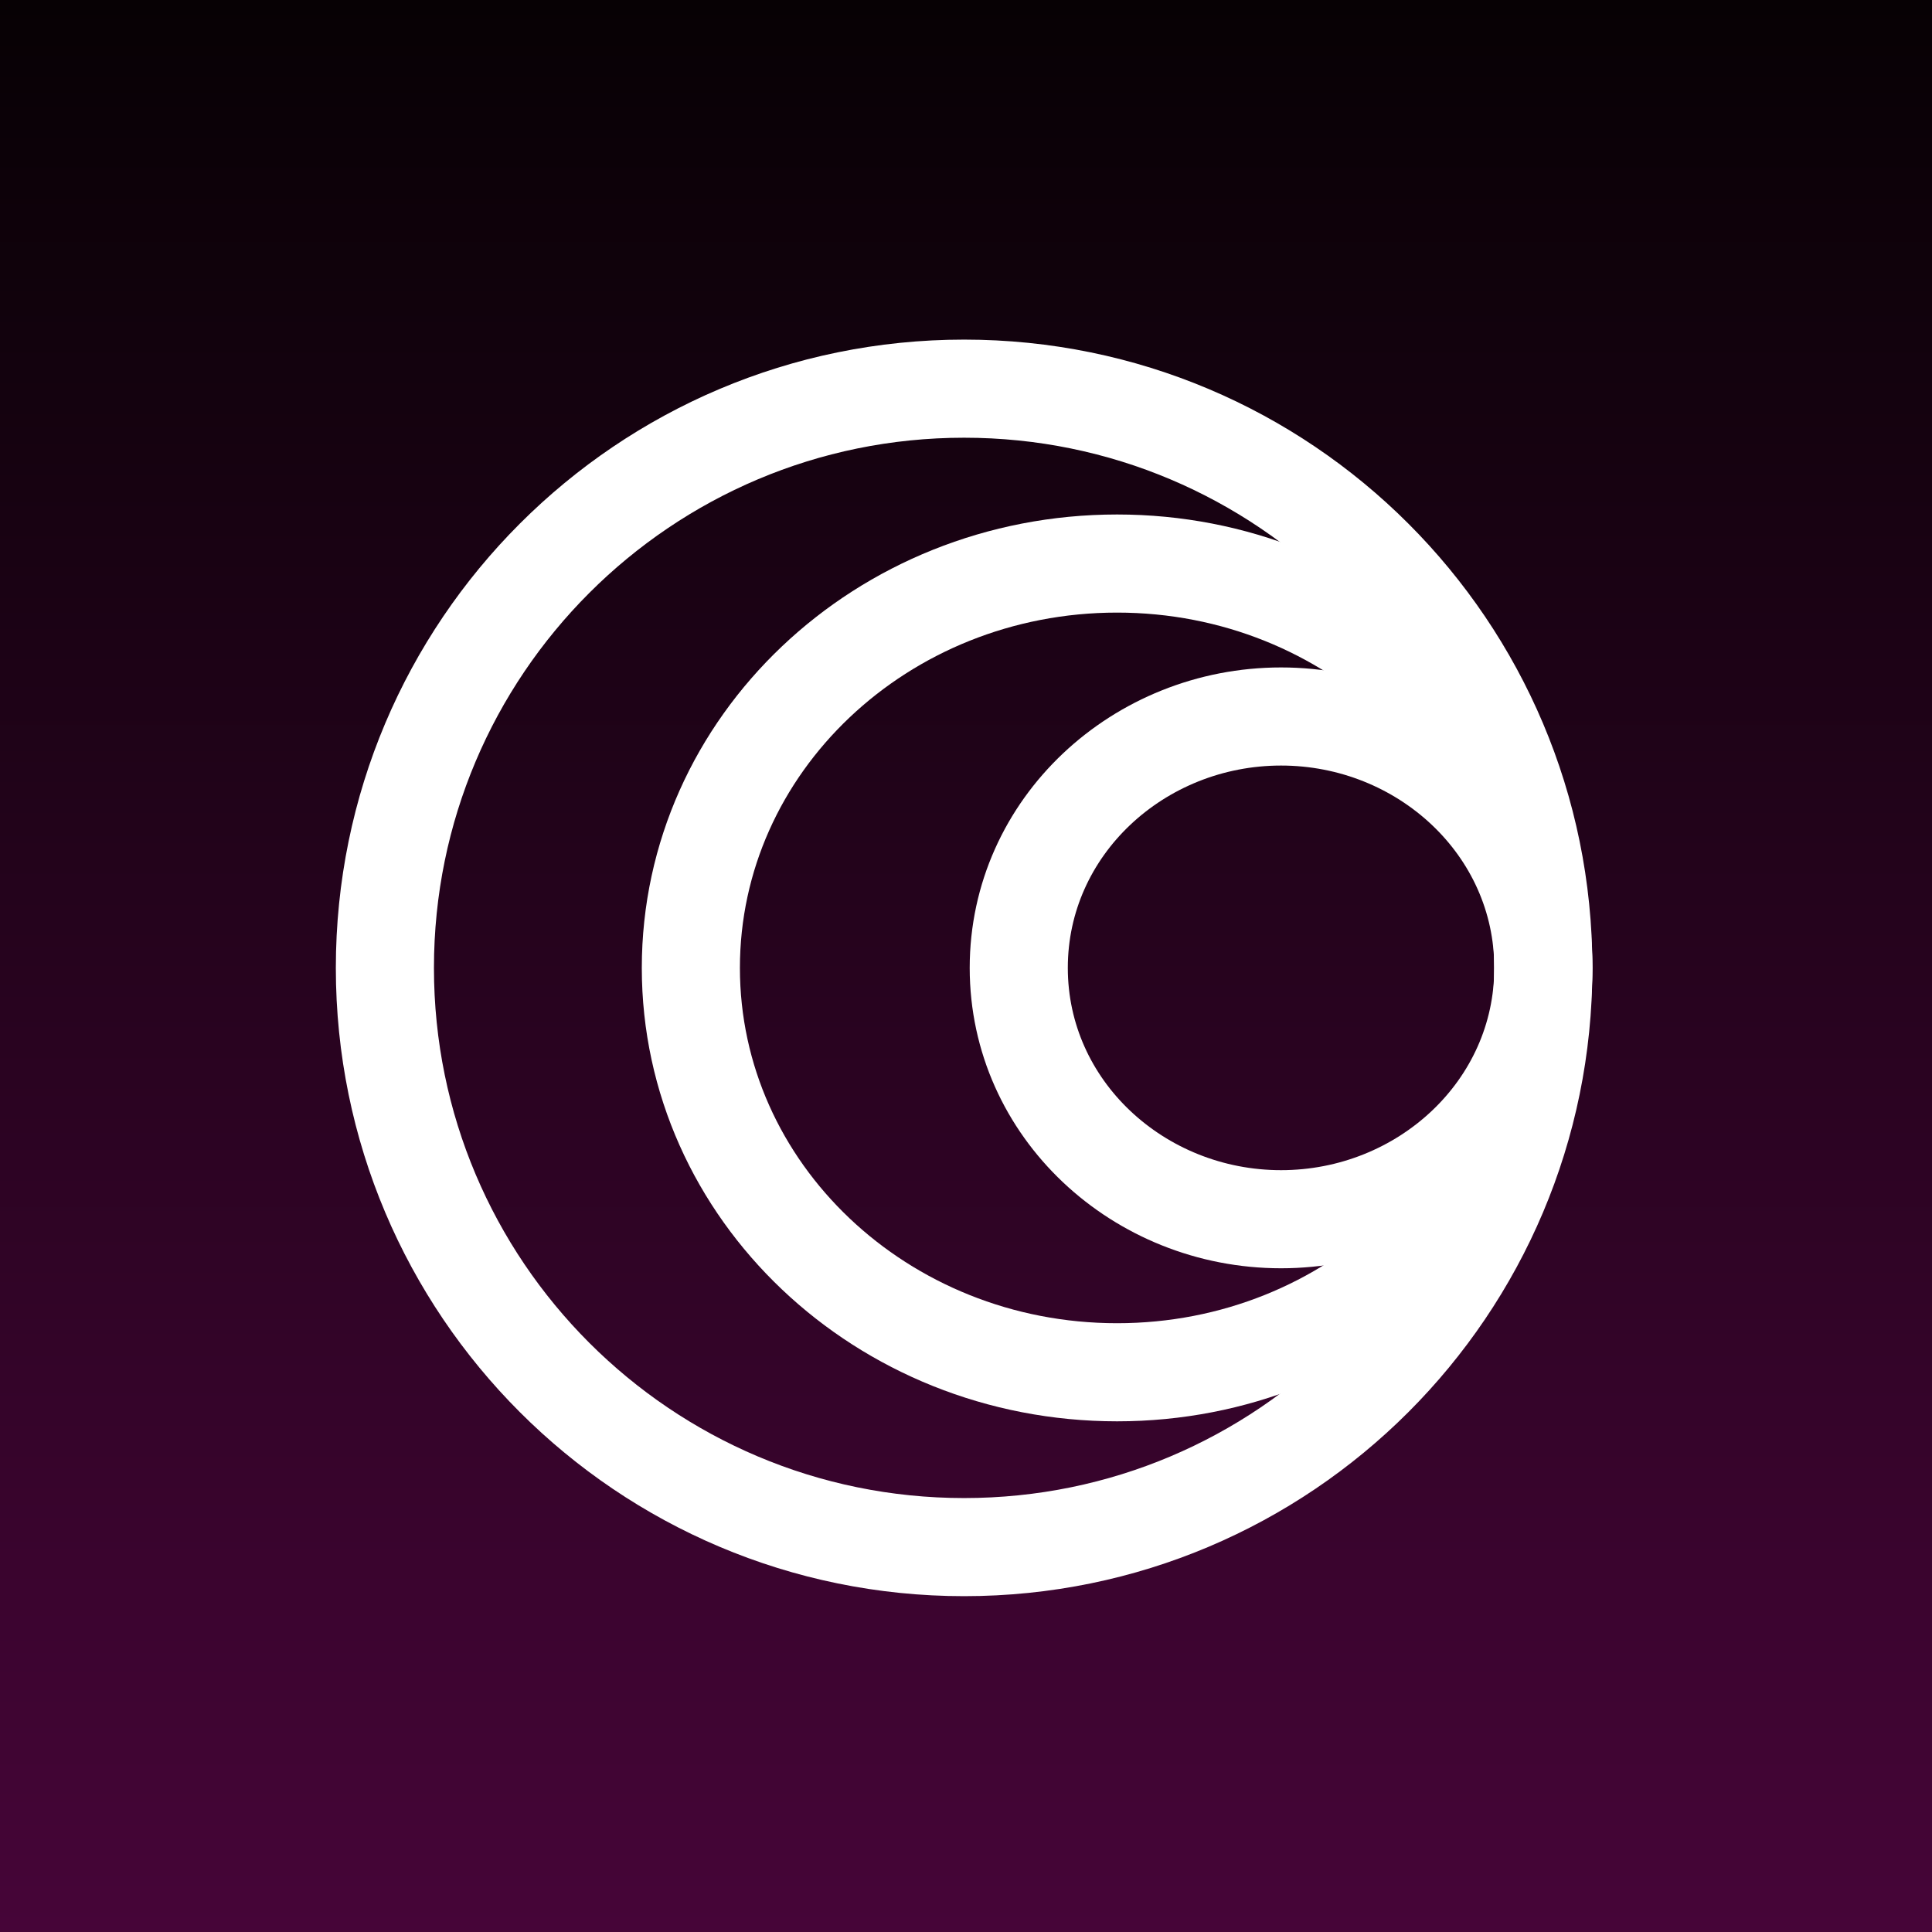 <svg width="512" height="512" viewBox="0 0 512 512" fill="none" xmlns="http://www.w3.org/2000/svg">
<rect x="0" y="0" width="512" height="512" fill="#808080" stroke="none"/>
<rect width="512" height="512" fill="url(#paint0_linear_7049_40357)"/>
<rect width="512" height="512" fill="url(#paint1_linear_7049_40357)"/>
<path d="M102 256.5C102 341.276 170.724 410 255.5 410C340.275 410 408.999 341.276 408.999 256.5C408.999 171.724 340.275 103 255.5 103C170.724 103 102 171.724 102 256.5Z" stroke="white" stroke-width="26"/>
<path d="M296.038 363.666C233.657 363.666 183.084 315.687 183.084 256.504C183.084 197.321 233.657 149.345 296.038 149.345C358.42 149.345 408.989 197.321 408.989 256.504C408.989 315.687 358.42 363.666 296.038 363.666Z" stroke="white" stroke-width="26"/>
<path d="M339.491 323.106C301.803 323.106 269.982 293.934 269.982 256.493C269.982 219.054 301.803 189.879 339.491 189.879C377.175 189.879 409 219.054 409 256.493C409 293.934 377.175 323.106 339.491 323.106Z" stroke="white" stroke-width="26"/>
<defs>
<linearGradient id="paint0_linear_7049_40357" x1="256" y1="0" x2="256" y2="512" gradientUnits="userSpaceOnUse">
<stop stop-color="#070104"/>
<stop offset="1" stop-color="#460538"/>
</linearGradient>
<linearGradient id="paint1_linear_7049_40357" x1="256" y1="0" x2="256" y2="512" gradientUnits="userSpaceOnUse">
<stop stop-color="#070104"/>
<stop offset="1" stop-color="#460538"/>
</linearGradient>
</defs>
</svg>
